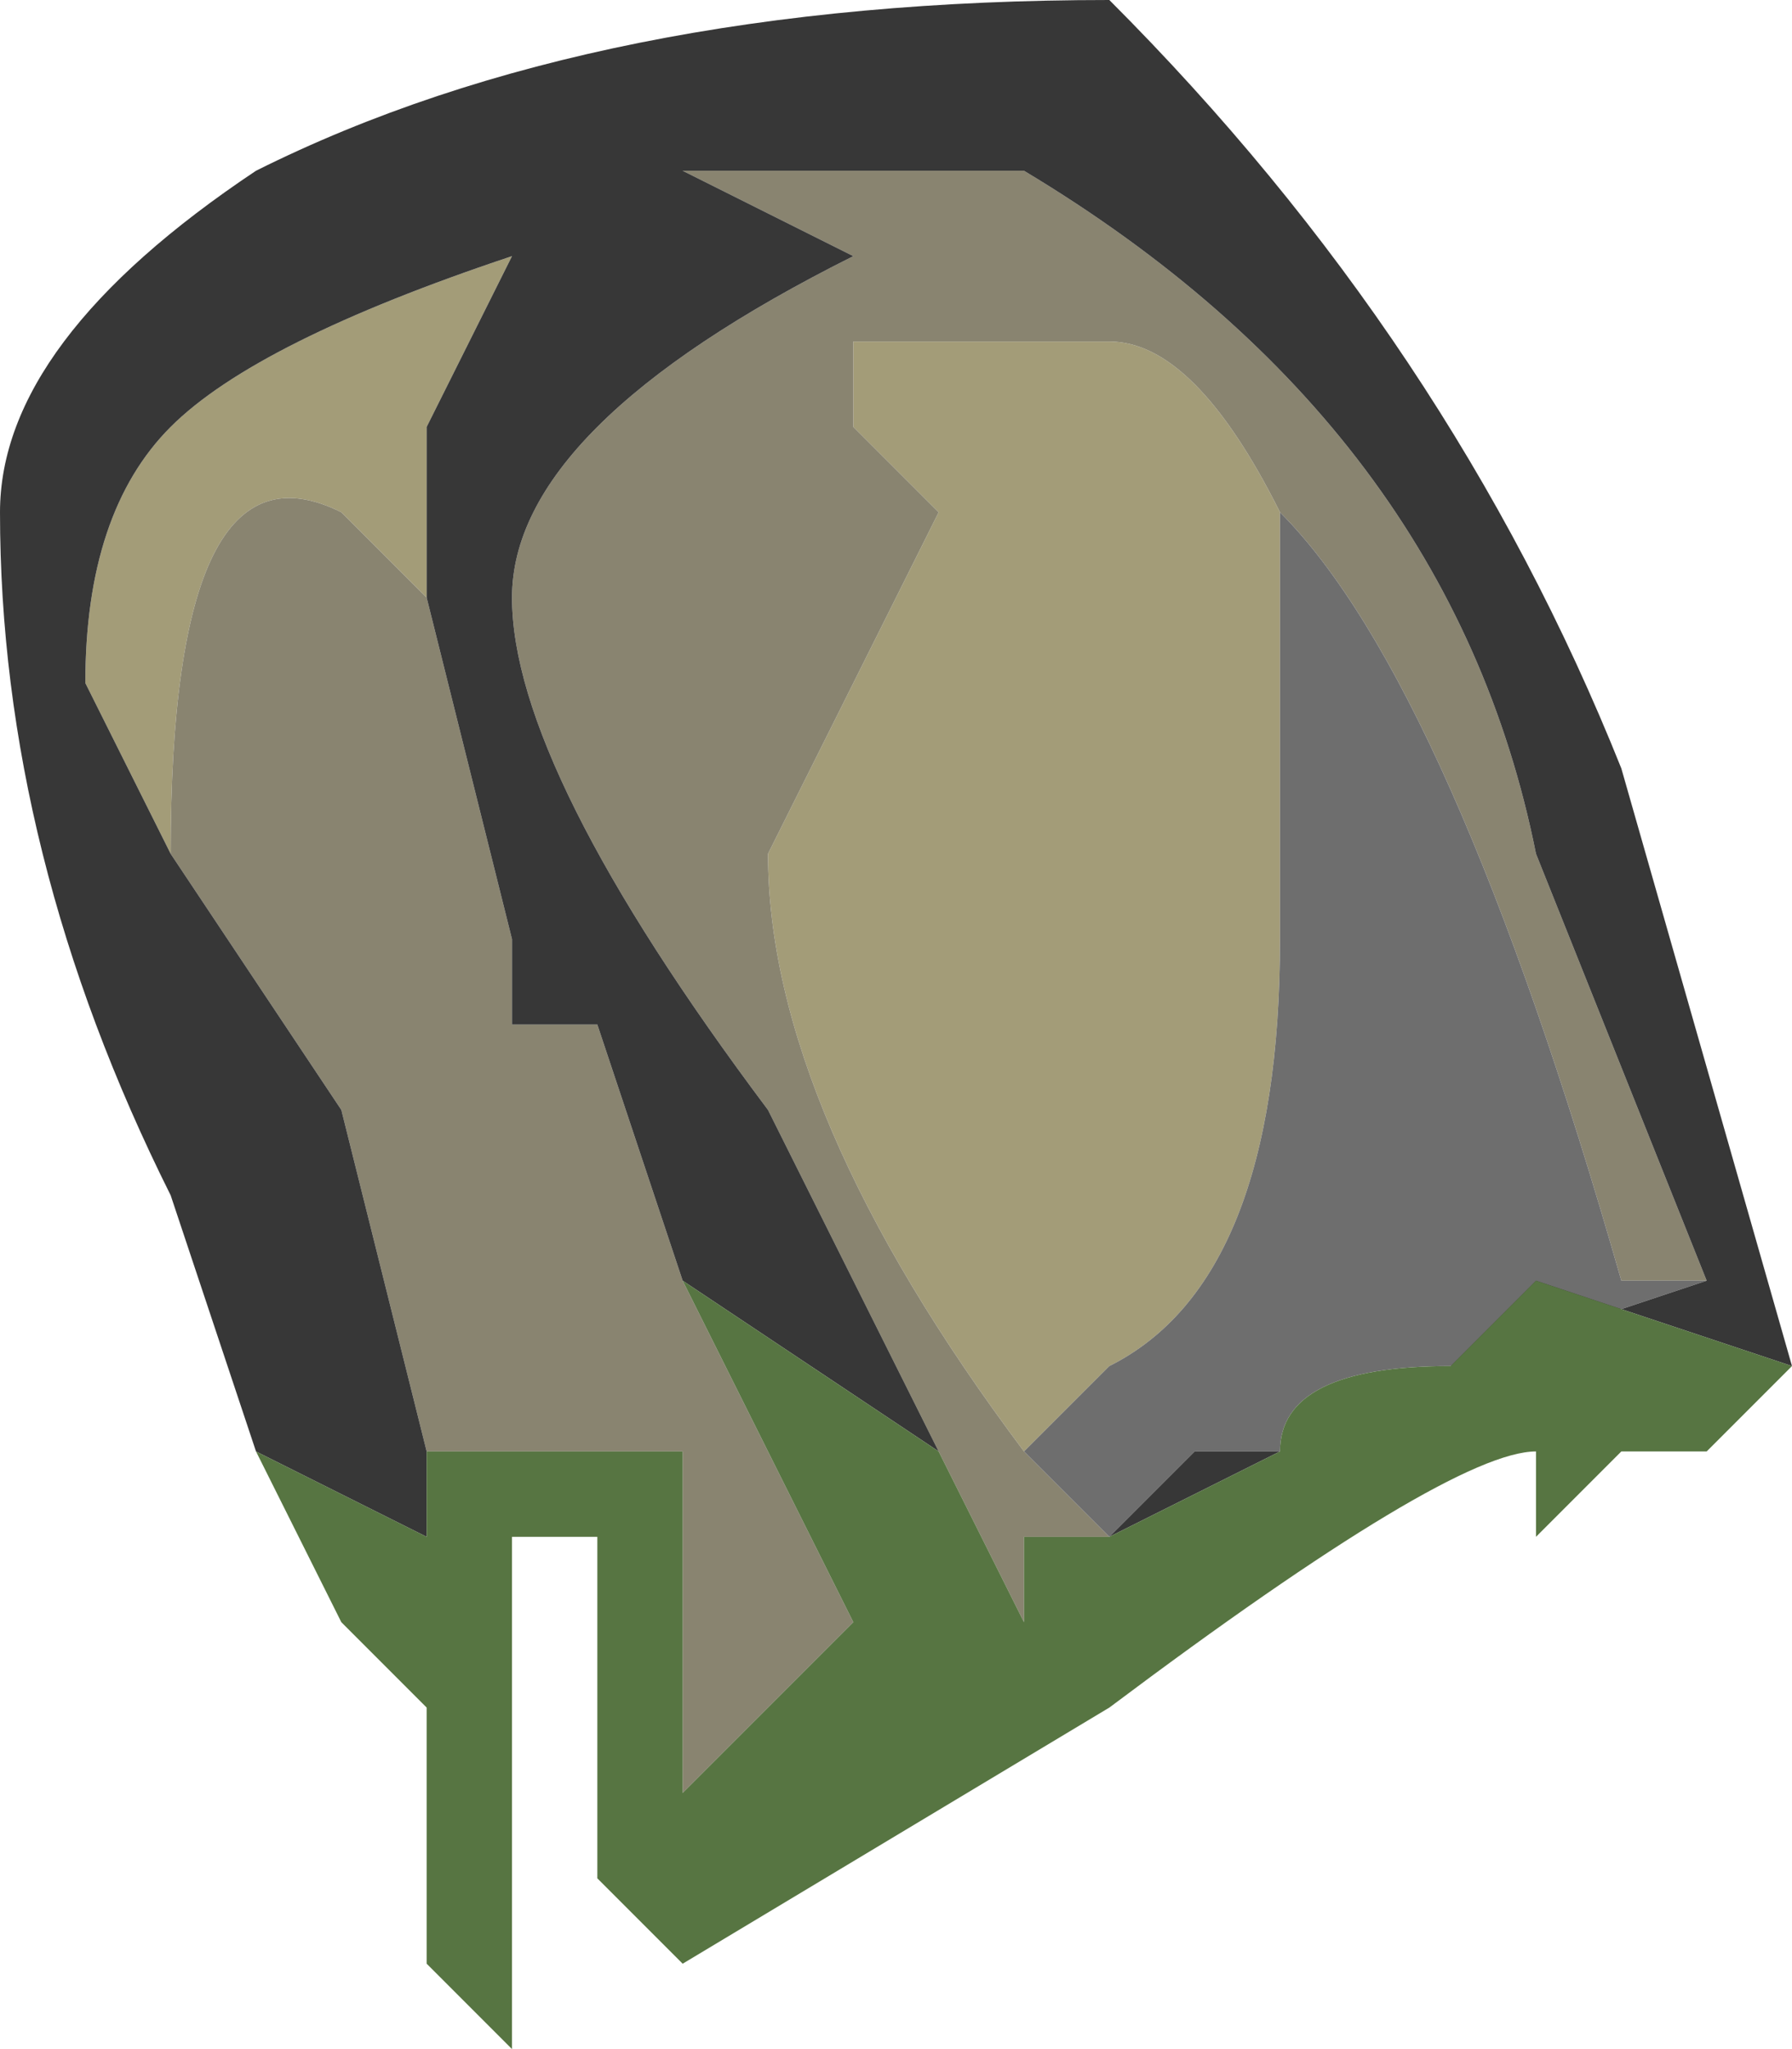 <?xml version="1.0" encoding="UTF-8" standalone="no"?>
<svg xmlns:ffdec="https://www.free-decompiler.com/flash" xmlns:xlink="http://www.w3.org/1999/xlink" ffdec:objectType="shape" height="1.2px" width="1.05px" xmlns="http://www.w3.org/2000/svg">
  <g transform="matrix(1.0, 0.0, 0.0, 1.0, 0.5, 0.6)">
    <path d="M0.25 -0.3 L0.25 -0.05 Q0.25 0.15 0.15 0.2 L0.1 0.25 Q-0.05 0.05 -0.05 -0.1 L0.05 -0.3 0.0 -0.35 0.0 -0.4 0.15 -0.4 Q0.2 -0.4 0.25 -0.3 M-0.4 -0.1 L-0.45 -0.2 Q-0.45 -0.3 -0.4 -0.35 -0.35 -0.4 -0.2 -0.45 L-0.25 -0.35 -0.25 -0.25 -0.3 -0.3 Q-0.4 -0.35 -0.4 -0.1" fill="#a39c78" fill-rule="evenodd" stroke="none"/>
    <path d="M0.25 -0.3 Q0.2 -0.4 0.15 -0.4 L0.0 -0.4 0.0 -0.35 0.05 -0.3 -0.05 -0.1 Q-0.05 0.05 0.1 0.25 L0.15 0.3 0.1 0.3 0.1 0.35 0.05 0.25 -0.05 0.05 Q-0.2 -0.15 -0.2 -0.25 -0.2 -0.35 0.0 -0.45 L-0.1 -0.5 0.1 -0.5 Q0.35 -0.35 0.4 -0.1 L0.5 0.15 0.45 0.15 Q0.35 -0.2 0.25 -0.3 M-0.25 0.25 L-0.3 0.05 -0.4 -0.1 Q-0.4 -0.35 -0.3 -0.3 L-0.25 -0.25 -0.2 -0.05 -0.2 0.0 -0.15 0.0 -0.1 0.15 0.0 0.35 -0.1 0.45 -0.1 0.25 Q-0.2 0.25 -0.25 0.25" fill="#898470" fill-rule="evenodd" stroke="none"/>
    <path d="M0.1 0.25 L0.15 0.2 Q0.25 0.15 0.25 -0.05 L0.25 -0.3 Q0.35 -0.2 0.45 0.15 L0.5 0.15 0.35 0.2 Q0.25 0.2 0.25 0.25 L0.2 0.25 0.15 0.3 0.1 0.25 M0.1 0.3 L0.15 0.3 0.1 0.3" fill="#6e6e6e" fill-rule="evenodd" stroke="none"/>
    <path d="M0.15 0.3 L0.2 0.25 0.25 0.25 0.15 0.3 M0.35 0.2 L0.5 0.15 0.4 -0.1 Q0.35 -0.35 0.1 -0.5 L-0.1 -0.5 0.0 -0.45 Q-0.2 -0.35 -0.2 -0.25 -0.2 -0.15 -0.05 0.05 L0.05 0.25 -0.1 0.15 -0.15 0.0 -0.2 0.0 -0.2 -0.05 -0.25 -0.25 -0.25 -0.35 -0.2 -0.45 Q-0.35 -0.4 -0.4 -0.35 -0.45 -0.3 -0.45 -0.2 L-0.4 -0.1 -0.3 0.05 -0.25 0.25 -0.25 0.3 -0.35 0.25 -0.4 0.1 Q-0.5 -0.1 -0.5 -0.3 -0.5 -0.4 -0.35 -0.5 -0.15 -0.6 0.15 -0.6 0.35 -0.4 0.45 -0.15 L0.55 0.2 0.4 0.15 0.35 0.2" fill="#373737" fill-rule="evenodd" stroke="none"/>
    <path d="M0.1 0.3 L0.15 0.3 0.25 0.25 Q0.25 0.2 0.35 0.2 L0.4 0.15 0.55 0.2 0.5 0.25 0.45 0.25 0.4 0.3 0.4 0.25 Q0.35 0.25 0.15 0.4 L-0.1 0.55 -0.15 0.5 -0.15 0.3 -0.2 0.3 -0.2 0.6 -0.25 0.55 -0.25 0.4 -0.3 0.35 -0.35 0.25 -0.25 0.3 -0.25 0.25 Q-0.2 0.25 -0.1 0.25 L-0.1 0.45 0.0 0.35 -0.1 0.15 0.05 0.25 0.1 0.35 0.1 0.3" fill="#577542" fill-rule="evenodd" stroke="none"/>
  </g>
</svg>
